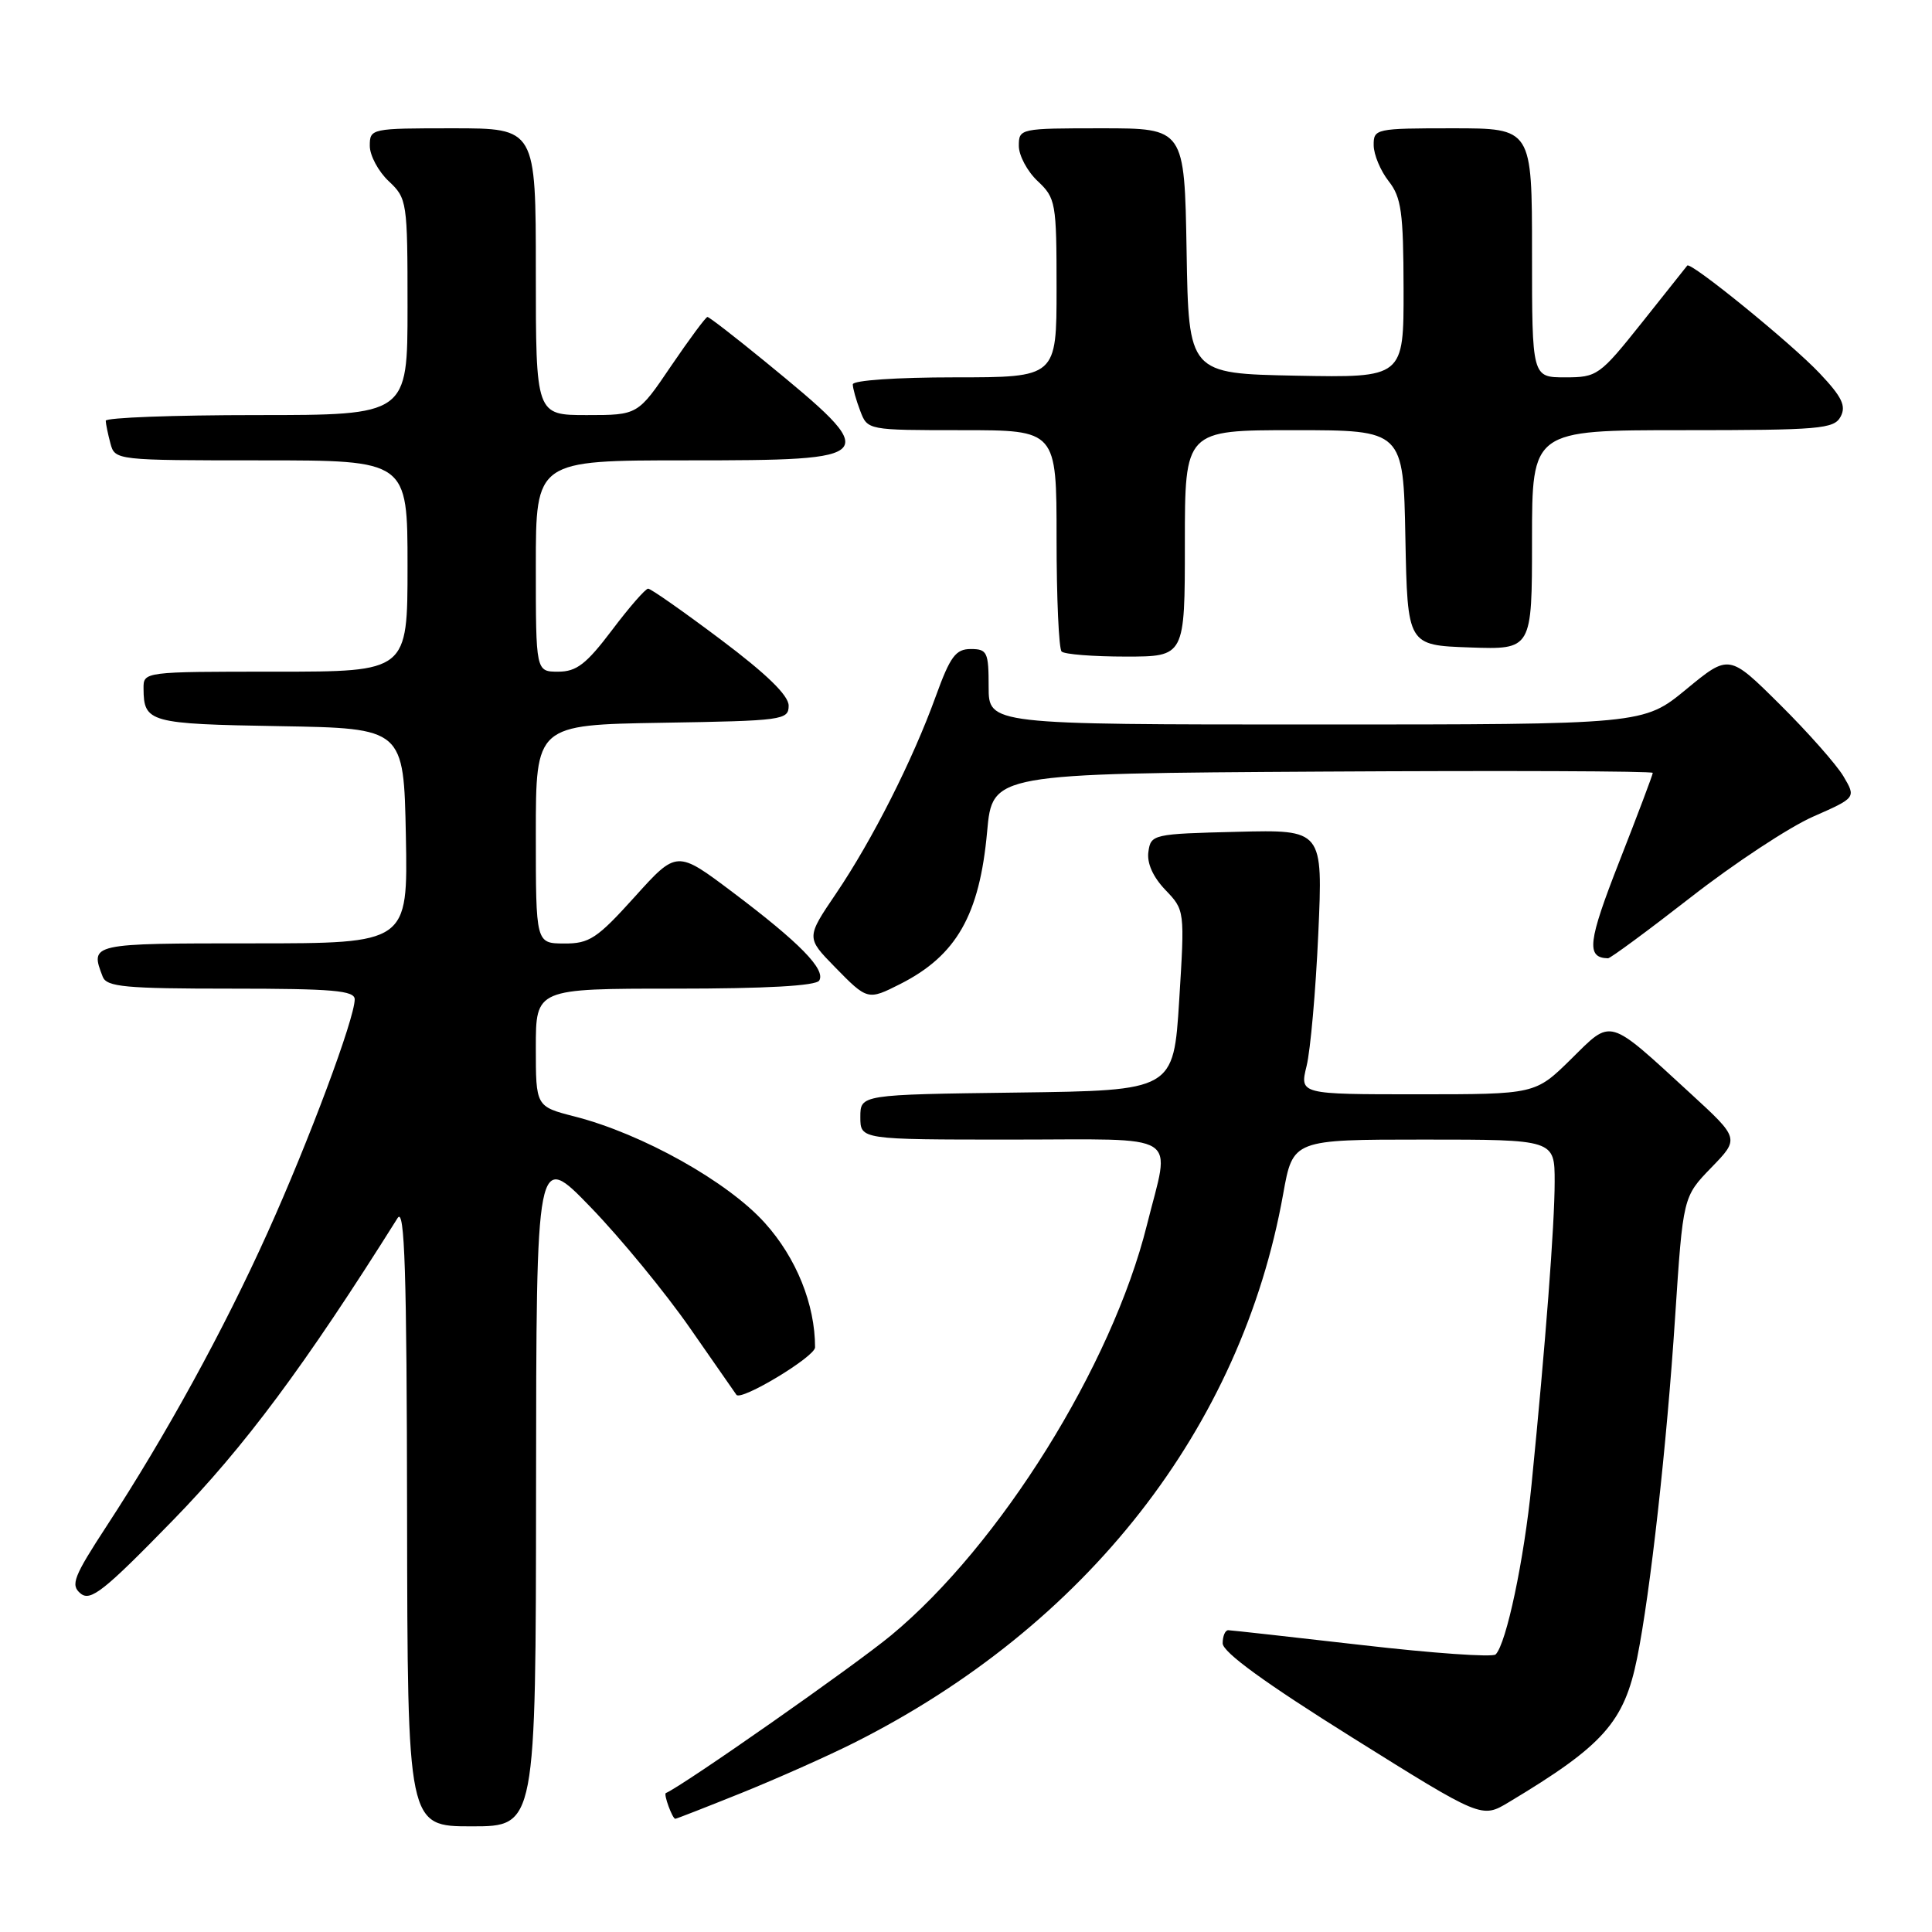 <?xml version="1.0" encoding="UTF-8" standalone="no"?>
<!DOCTYPE svg PUBLIC "-//W3C//DTD SVG 1.1//EN" "http://www.w3.org/Graphics/SVG/1.1/DTD/svg11.dtd" >
<svg xmlns="http://www.w3.org/2000/svg" xmlns:xlink="http://www.w3.org/1999/xlink" version="1.1" viewBox="0 0 256 256">
 <g >
 <path fill="currentColor"
d=" M 71.03 197.25 C 71.06 152.50 71.06 152.50 78.30 160.00 C 82.28 164.12 88.19 171.32 91.44 176.00 C 94.69 180.68 97.45 184.64 97.58 184.82 C 98.19 185.68 108.00 179.77 108.00 178.53 C 108.00 172.83 105.52 166.68 101.35 162.05 C 96.44 156.58 85.10 150.23 76.14 147.94 C 71.00 146.62 71.00 146.62 71.00 138.81 C 71.00 131.00 71.00 131.00 89.44 131.00 C 101.50 131.00 108.11 130.63 108.55 129.93 C 109.44 128.47 105.96 124.91 97.09 118.23 C 89.68 112.65 89.68 112.65 84.09 118.85 C 79.11 124.37 78.09 125.04 74.75 125.02 C 71.00 125.00 71.00 125.00 71.00 110.52 C 71.00 96.05 71.00 96.05 87.75 95.77 C 103.74 95.51 104.50 95.41 104.50 93.50 C 104.50 92.15 101.58 89.31 95.51 84.75 C 90.57 81.04 86.24 78.00 85.88 78.00 C 85.53 78.00 83.37 80.47 81.09 83.50 C 77.69 88.00 76.39 89.00 73.97 89.00 C 71.00 89.00 71.00 89.00 71.00 75.00 C 71.00 61.00 71.00 61.00 91.03 61.00 C 116.84 61.00 117.04 60.74 101.33 47.87 C 97.38 44.64 93.97 42.00 93.74 42.00 C 93.52 42.00 91.35 44.93 88.92 48.50 C 84.52 55.00 84.52 55.00 77.76 55.00 C 71.00 55.00 71.00 55.00 71.00 36.00 C 71.00 17.00 71.00 17.00 60.00 17.00 C 49.15 17.00 49.00 17.03 49.00 19.33 C 49.00 20.60 50.13 22.71 51.50 24.00 C 53.94 26.29 54.00 26.69 54.00 40.67 C 54.00 55.00 54.00 55.00 34.00 55.00 C 23.00 55.00 14.01 55.34 14.01 55.75 C 14.02 56.16 14.30 57.51 14.63 58.75 C 15.23 60.99 15.36 61.00 34.62 61.00 C 54.00 61.00 54.00 61.00 54.00 75.00 C 54.00 89.00 54.00 89.00 36.50 89.00 C 19.01 89.00 19.00 89.00 19.02 91.25 C 19.05 95.73 19.77 95.93 37.04 96.22 C 53.50 96.50 53.50 96.50 53.78 110.75 C 54.05 125.00 54.05 125.00 33.53 125.00 C 11.92 125.00 11.91 125.00 13.61 129.42 C 14.13 130.77 16.58 131.00 30.61 131.00 C 44.10 131.00 47.00 131.25 47.00 132.42 C 47.00 134.94 40.94 151.18 35.46 163.32 C 29.66 176.20 21.99 190.18 14.15 202.18 C 9.74 208.94 9.32 210.02 10.67 211.14 C 11.99 212.24 13.76 210.84 22.90 201.46 C 32.41 191.70 40.35 181.03 52.69 161.39 C 53.62 159.91 53.90 168.42 53.94 200.75 C 54.00 242.00 54.00 242.00 62.50 242.00 C 71.00 242.00 71.00 242.00 71.03 197.25 Z  M 98.29 237.56 C 102.99 235.66 109.69 232.68 113.17 230.93 C 143.98 215.44 164.49 189.20 170.03 158.19 C 171.32 151.00 171.32 151.00 188.66 151.00 C 206.00 151.00 206.00 151.00 206.00 156.59 C 206.00 162.26 204.79 178.10 202.94 196.68 C 201.95 206.68 199.60 217.80 198.18 219.22 C 197.78 219.62 189.82 219.06 180.48 217.98 C 171.14 216.91 163.16 216.02 162.75 216.01 C 162.34 216.01 162.01 216.79 162.01 217.75 C 162.02 218.93 167.65 223.02 179.18 230.23 C 196.33 240.96 196.33 240.96 199.91 238.81 C 212.47 231.28 215.21 228.20 216.93 219.69 C 218.67 211.07 220.86 191.44 221.96 174.54 C 223.01 158.58 223.01 158.58 226.75 154.72 C 230.50 150.86 230.50 150.86 224.00 144.89 C 212.92 134.72 213.65 134.93 208.16 140.35 C 203.43 145.00 203.43 145.00 187.82 145.00 C 172.21 145.00 172.21 145.00 173.13 141.25 C 173.64 139.19 174.34 131.30 174.68 123.72 C 175.30 109.93 175.30 109.93 163.90 110.22 C 152.78 110.49 152.49 110.56 152.17 112.86 C 151.95 114.36 152.77 116.19 154.41 117.91 C 156.99 120.60 156.99 120.62 156.25 132.55 C 155.50 144.50 155.50 144.50 134.75 144.77 C 114.00 145.04 114.00 145.04 114.00 148.02 C 114.00 151.00 114.00 151.00 134.00 151.00 C 156.97 151.00 155.09 149.81 151.97 162.33 C 147.33 180.95 132.50 204.74 118.09 216.68 C 113.20 220.73 90.59 236.57 88.23 237.59 C 87.90 237.74 89.10 241.00 89.48 241.00 C 89.63 241.00 93.59 239.45 98.29 237.56 Z  M 119.30 130.38 C 126.74 126.61 129.80 121.24 130.80 110.19 C 131.50 102.50 131.50 102.50 175.25 102.24 C 199.31 102.10 219.00 102.17 219.00 102.41 C 219.00 102.65 217.01 107.93 214.57 114.15 C 210.39 124.82 210.15 126.91 213.07 126.98 C 213.38 126.99 218.33 123.34 224.07 118.87 C 229.80 114.40 237.07 109.61 240.22 108.22 C 245.94 105.70 245.94 105.70 244.27 102.87 C 243.35 101.32 239.56 97.03 235.85 93.35 C 229.11 86.66 229.11 86.66 223.44 91.33 C 217.77 96.00 217.77 96.00 174.39 96.00 C 131.00 96.00 131.00 96.00 131.00 91.00 C 131.00 86.41 130.81 86.00 128.63 86.00 C 126.64 86.00 125.91 86.98 124.00 92.25 C 120.93 100.74 115.59 111.29 110.80 118.37 C 106.82 124.24 106.82 124.24 110.61 128.12 C 114.94 132.55 114.99 132.56 119.30 130.38 Z  M 157.00 72.00 C 157.00 57.00 157.00 57.00 171.47 57.00 C 185.95 57.00 185.95 57.00 186.22 71.25 C 186.50 85.50 186.50 85.50 194.75 85.79 C 203.00 86.08 203.00 86.08 203.00 71.54 C 203.00 57.00 203.00 57.00 222.96 57.00 C 241.14 57.00 243.02 56.84 243.89 55.21 C 244.65 53.79 244.07 52.59 241.11 49.46 C 237.34 45.47 223.98 34.61 223.57 35.19 C 223.44 35.36 220.74 38.76 217.56 42.75 C 211.96 49.77 211.64 50.00 207.39 50.00 C 203.00 50.00 203.00 50.00 203.00 33.50 C 203.00 17.00 203.00 17.00 192.50 17.00 C 182.27 17.00 182.00 17.06 182.02 19.25 C 182.03 20.49 182.92 22.62 184.00 24.00 C 185.69 26.15 185.96 28.13 185.98 38.28 C 186.00 50.05 186.00 50.05 171.75 49.78 C 157.50 49.50 157.50 49.50 157.23 33.25 C 156.95 17.00 156.95 17.00 145.98 17.00 C 135.15 17.00 135.00 17.03 135.00 19.33 C 135.00 20.60 136.12 22.71 137.50 24.00 C 139.89 26.25 140.00 26.85 140.00 38.17 C 140.00 50.00 140.00 50.00 126.50 50.00 C 118.79 50.00 113.00 50.40 113.00 50.93 C 113.00 51.45 113.44 53.02 113.98 54.43 C 114.95 57.00 114.95 57.00 127.48 57.00 C 140.00 57.00 140.00 57.00 140.00 71.33 C 140.00 79.22 140.30 85.97 140.67 86.33 C 141.03 86.70 144.86 87.00 149.17 87.00 C 157.00 87.00 157.00 87.00 157.00 72.00 Z "/>
</g>
</svg>